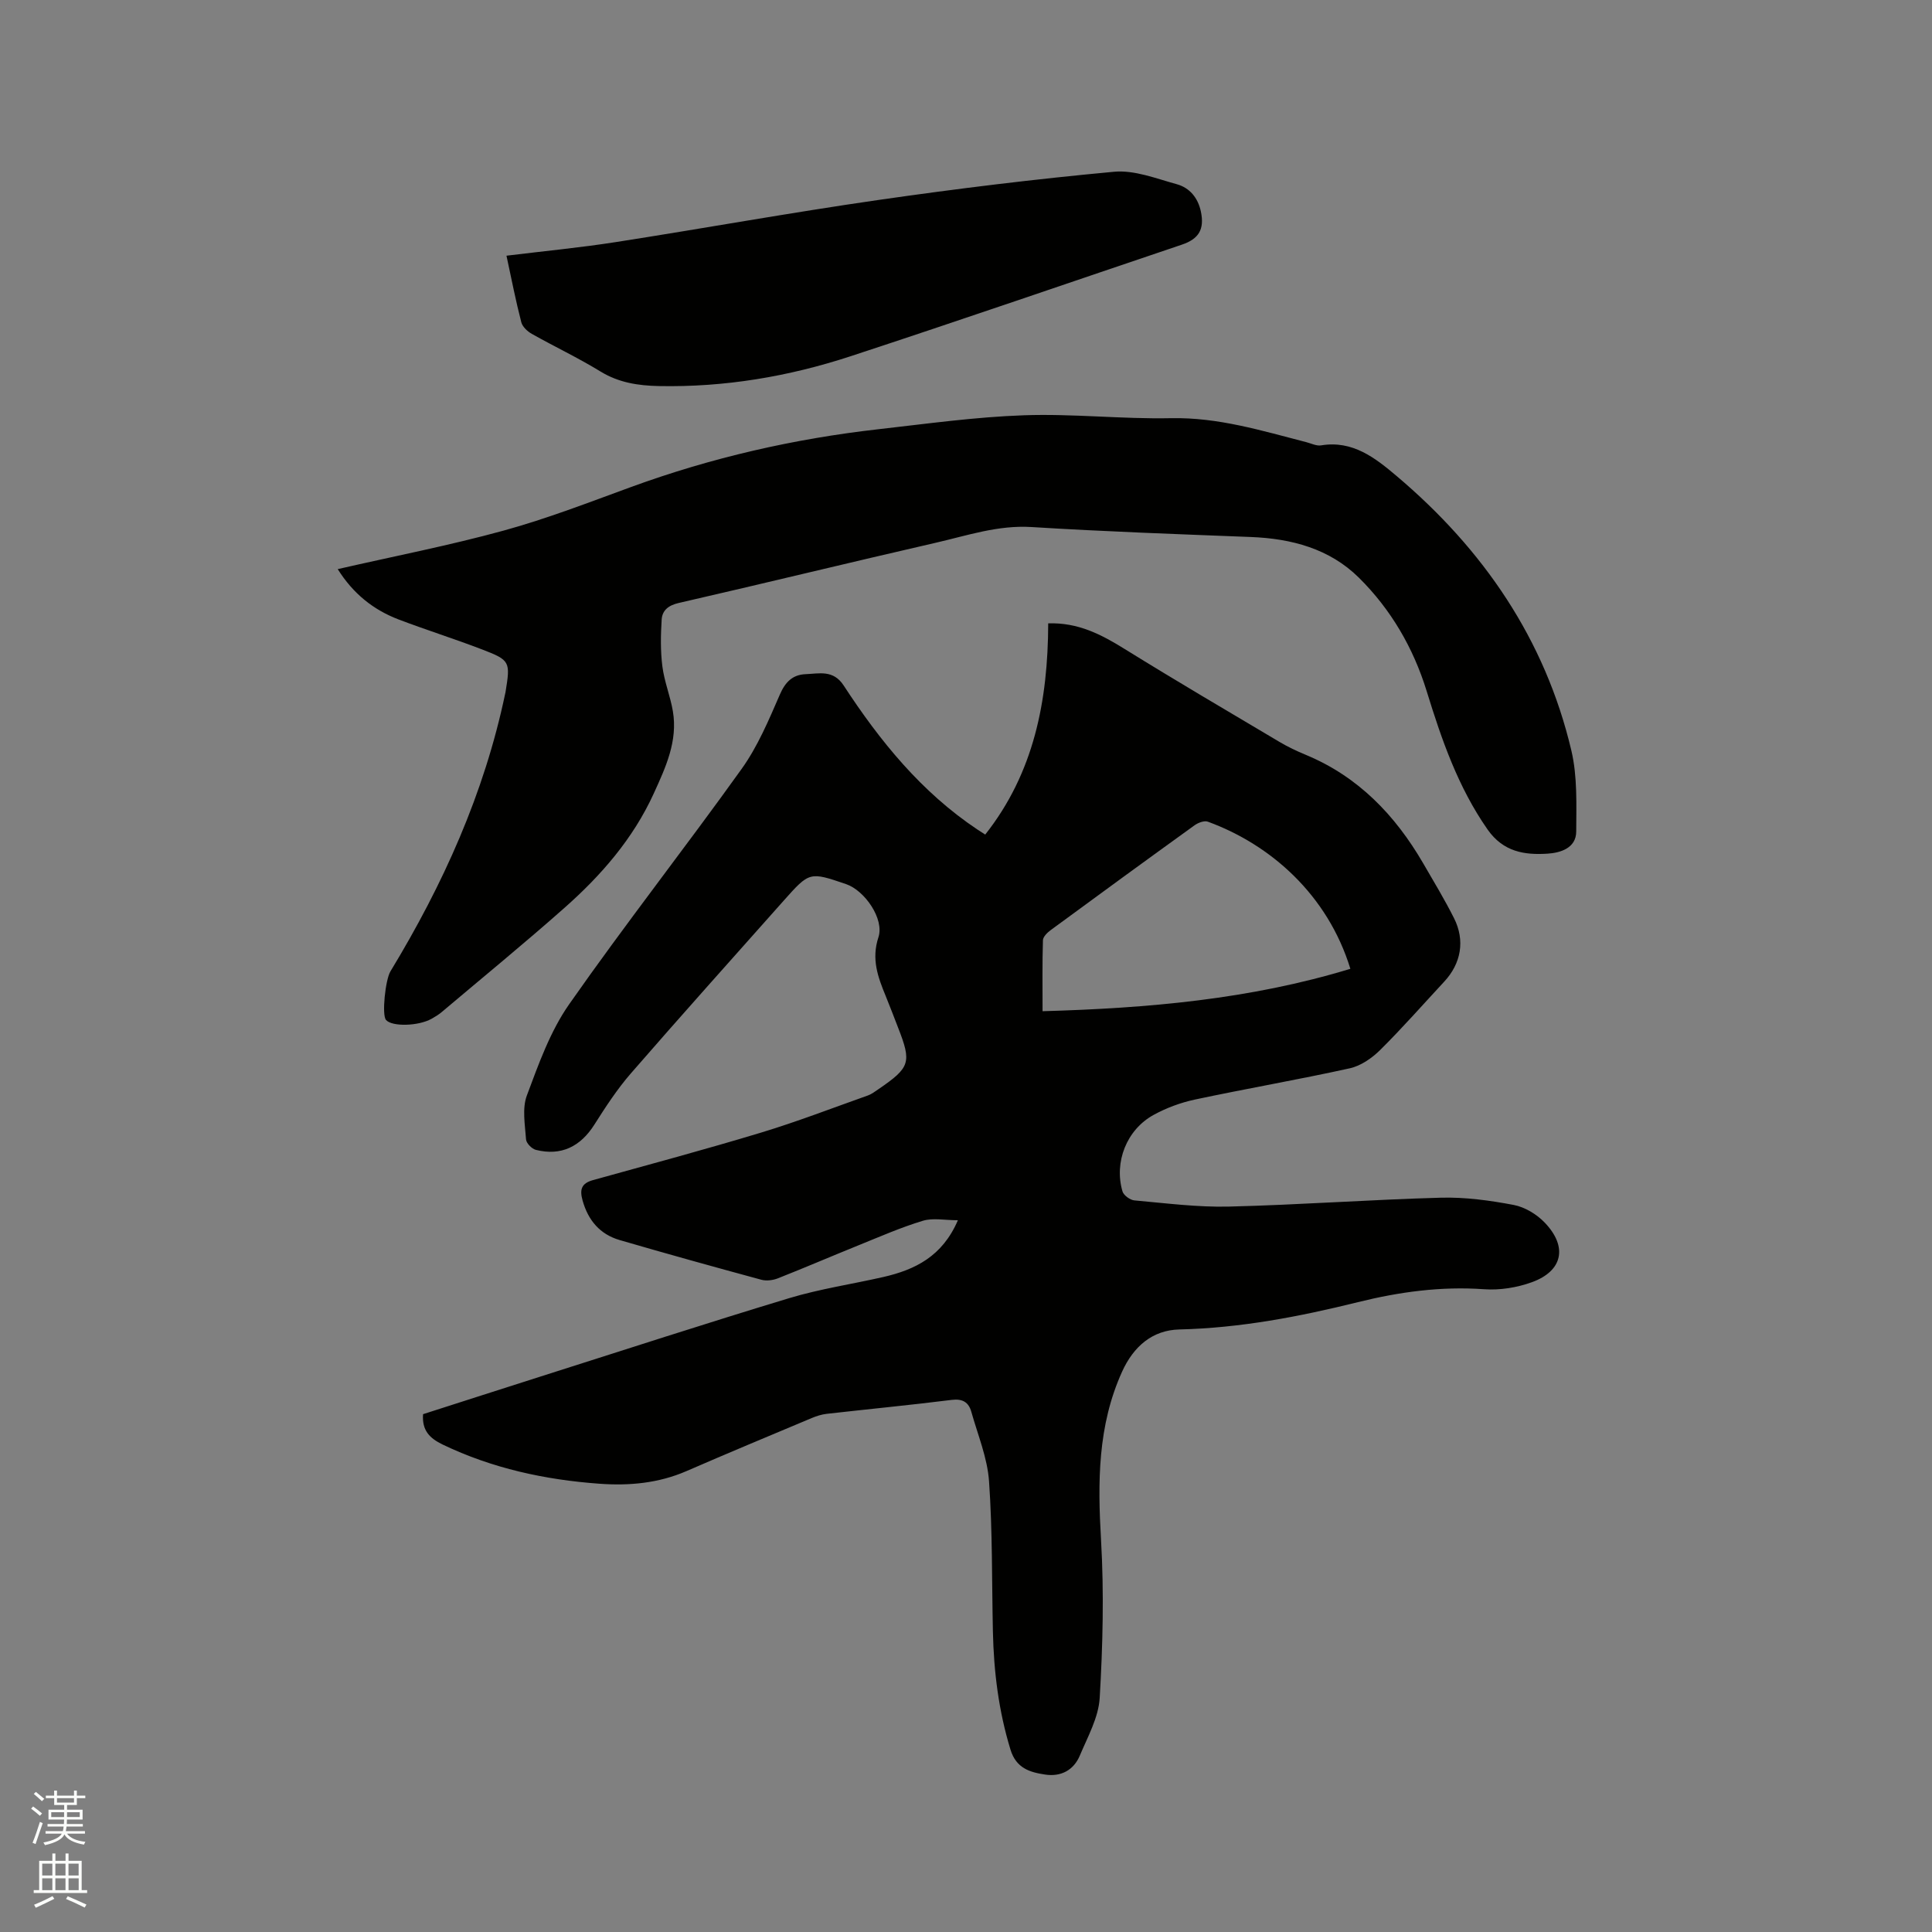 <svg enable-background="new 0 0 400 400" viewBox="0 0 400 400" xmlns="http://www.w3.org/2000/svg"><rect x="0" y="0" width="400" height="400" fill="#808080" stroke="none"/><path d="m6.44 374.46.42-.45c.65.47 1.27.95 1.85 1.44l-.45.49c-.65-.56-1.25-1.06-1.82-1.48m.93 7.33-.63-.26c.55-1.36 1.05-2.8 1.52-4.33.19.1.38.19.59.27-.46 1.29-.95 2.73-1.48 4.32m-.38-10.38.44-.42c.43.34 1.01.82 1.74 1.44l-.49.49c-.53-.51-1.09-1.01-1.69-1.51m2.5.35h1.72v-1.04h.59v1.04h3.52v-1.04h.59v1.04h1.75v.53h-1.75v1.42h-2.03v.97h3.22v2.03h-3.24c0 .35-.01.66-.03.93h3.32v.53h-3.37c-.03.27-.08.58-.15.94h3.96v.53h-3.71c.67.92 1.93 1.48 3.79 1.68-.13.24-.23.44-.29.59-2.13-.38-3.48-1.08-4.04-2.12-.43.97-1.77 1.72-4.03 2.23-.09-.19-.2-.37-.33-.55 2.1-.42 3.37-1.03 3.81-1.83h-3.36v-.53h3.58c.08-.29.13-.61.16-.94h-3.33v-.53h3.39c.02-.27.04-.58.04-.93h-3.23v-2.03h3.25v-.97h-2.07v-1.42h-1.73zm1.12 3.44v1h2.65c.01-.3.02-.44.01-.4v-.25-.35zm1.19-2h3.52v-.91h-3.52zm4.71 2h-2.63v.59c0 .15-.01.28-.01.4h2.64z" fill="#fbfcfa"/><path d="m13.56 383.74h.63v1.52h2.72v6.07h1.13v.6h-11.06v-.6h1.13v-6.07h2.73v-1.52h.63v1.52h2.1v-1.52zm-2.69 8.83.38.56c-1.24.63-2.53 1.25-3.85 1.85-.1-.21-.21-.42-.34-.63 1.36-.55 2.63-1.15 3.81-1.78m-2.13-4.27h2.1v-2.45h-2.1zm0 3.04h2.1v-2.46h-2.1zm2.72-3.04h2.1v-2.45h-2.1zm0 3.04h2.1v-2.46h-2.1zm6.07 3.6c-1.41-.71-2.7-1.3-3.86-1.78l.35-.56c1.45.62 2.75 1.19 3.88 1.72zm-1.25-9.09h-2.1v2.45h2.1zm-2.09 5.49h2.1v-2.46h-2.1z" fill="#fbfcfa"/><g fill="#010100"><path d="m87.59 292.79c8.03-2.57 16.16-5.2 24.31-7.79 17.15-5.45 34.26-11.02 51.49-16.23 6.36-1.92 13-2.9 19.5-4.38 6.52-1.5 12.2-4.23 15.43-11.75-2.7 0-5.16-.53-7.26.11-4.53 1.37-8.9 3.29-13.3 5.07-5.59 2.26-11.12 4.64-16.72 6.85-1.02.4-2.36.57-3.4.29-9.81-2.66-19.6-5.38-29.35-8.22-4.07-1.19-6.51-4.06-7.67-8.18-.64-2.28-.26-3.56 2.15-4.23 11.62-3.22 23.27-6.35 34.81-9.84 7.46-2.26 14.76-5.08 22.12-7.69.78-.28 1.48-.83 2.18-1.3 6.58-4.51 6.89-5.51 4.04-12.79-.85-2.17-1.66-4.35-2.55-6.51-1.61-3.91-2.99-7.63-1.5-12.15 1.25-3.8-2.84-9.68-6.69-11-7.57-2.58-7.58-2.59-12.96 3.46-10.56 11.89-21.19 23.73-31.62 35.74-2.83 3.26-5.22 6.93-7.54 10.59-2.9 4.57-6.89 6.53-12.11 5.23-.84-.21-1.99-1.38-2.04-2.18-.21-3.03-.83-6.39.17-9.08 2.43-6.5 4.83-13.28 8.76-18.89 11.54-16.5 23.99-32.36 35.71-48.73 3.33-4.65 5.62-10.12 7.92-15.41 1.13-2.61 2.66-4.09 5.31-4.2 2.82-.11 5.74-.96 7.89 2.34 7.52 11.52 16.11 22.11 27.73 29.85.44.29.88.57 1.58 1.02 10.11-12.8 12.99-27.71 13.04-43.73 6.17-.21 10.99 2.3 15.8 5.29 10.61 6.58 21.38 12.9 32.11 19.27 1.72 1.02 3.56 1.89 5.42 2.66 10.86 4.51 18.5 12.48 24.3 22.45 2.18 3.75 4.43 7.48 6.38 11.35 2.34 4.63 1.48 9.4-2.03 13.17-4.4 4.74-8.68 9.61-13.27 14.16-1.7 1.68-4 3.27-6.27 3.77-10.64 2.35-21.4 4.2-32.06 6.47-2.95.63-5.92 1.73-8.56 3.18-5.58 3.06-8.22 9.77-6.44 15.84.24.81 1.57 1.78 2.46 1.86 6.53.58 13.08 1.44 19.61 1.28 14.61-.36 29.21-1.44 43.82-1.84 5.03-.14 10.14.56 15.1 1.5 2.32.44 4.79 1.94 6.44 3.67 4.79 5 3.73 10.01-2.68 12.33-3.09 1.12-6.64 1.69-9.91 1.45-8.9-.63-17.53.55-26.11 2.68-12.14 3.01-24.36 5.35-36.95 5.65-5.6.13-9.5 3.53-11.86 8.73-5.08 11.21-5.06 22.9-4.36 34.9.63 10.85.36 21.8-.28 32.66-.24 4.04-2.47 8.02-4.1 11.9-1.28 3.07-3.94 4.47-7.23 3.96-3.17-.48-5.97-1.32-7.14-5.16-2.45-7.99-3.46-16.13-3.64-24.43-.23-10.38-.07-20.79-.8-31.13-.34-4.86-2.33-9.61-3.67-14.39-.55-1.94-1.77-2.74-4.04-2.46-8.62 1.08-17.27 1.91-25.91 2.89-1.03.12-2.08.45-3.04.85-8.67 3.64-17.35 7.25-25.97 11-5.8 2.52-11.86 3.07-18.04 2.62-11.28-.82-22.18-3.18-32.47-8.12-2.7-1.31-4.29-2.93-4.04-6.28zm191.99-92.21c-4.71-15.34-16.52-25.71-29.51-30.46-.74-.27-2 .21-2.74.74-9.96 7.18-19.88 14.42-29.77 21.69-.71.52-1.61 1.39-1.63 2.12-.15 4.73-.08 9.47-.08 14.69 21.76-.62 42.93-2.44 63.73-8.78z"/><path d="m69.92 117.83c11.76-2.69 23.2-4.91 34.4-7.99 8.95-2.46 17.65-5.84 26.39-9.03 16.6-6.06 33.68-9.97 51.21-11.95 10-1.13 20-2.53 30.04-2.88 10.14-.36 20.33.81 30.48.6 9.75-.2 18.8 2.59 28 4.96 1.02.26 2.12.83 3.08.67 6.54-1.09 11.22 2.61 15.63 6.34 17.95 15.17 30.75 33.8 36.19 56.87 1.26 5.36 1.02 11.14 1 16.73-.01 3.48-3.33 4.42-5.92 4.59-4.77.31-9.18-.35-12.44-5.01-6.12-8.77-9.51-18.61-12.6-28.63-2.77-8.98-7.41-16.94-14.04-23.5-6.07-6-13.93-8.09-22.36-8.42-15.13-.59-30.27-1.12-45.38-2.06-6.99-.44-13.38 1.77-19.94 3.27-17.75 4.07-35.43 8.39-53.18 12.46-2.13.49-3.37 1.55-3.49 3.43-.2 3.23-.26 6.51.15 9.71.4 3.13 1.64 6.14 2.17 9.25 1.05 6.19-1.49 11.63-3.96 17.05-4.27 9.35-10.87 16.93-18.45 23.64-8.32 7.37-16.94 14.42-25.44 21.6-.64.54-1.38.99-2.11 1.4-2.76 1.54-8.21 1.66-9.43.24-.91-1.06-.12-8.35.91-10.05 10.89-17.94 19.43-36.85 23.76-57.5.02-.1.05-.21.07-.31 1.03-6.34.98-6.61-4.85-8.85-5.73-2.2-11.59-4.04-17.32-6.22-5.15-1.98-9.34-5.27-12.57-10.41z"/><path d="m104.86 52.94c7.82-.96 15.3-1.67 22.71-2.83 18.09-2.82 36.12-6.09 54.24-8.7 16.23-2.34 32.52-4.34 48.85-5.85 4.21-.39 8.69 1.4 12.95 2.57 2.69.73 4.42 2.83 5.02 5.67.77 3.68-.42 5.67-3.96 6.86-22.86 7.71-45.66 15.58-68.58 23.1-12.84 4.21-26.09 6.44-39.68 6.17-4.29-.09-8.31-.7-12.11-3.03-4.6-2.82-9.5-5.13-14.2-7.78-.91-.51-1.93-1.47-2.17-2.4-1.14-4.39-2.01-8.85-3.07-13.78z"/></g></svg>